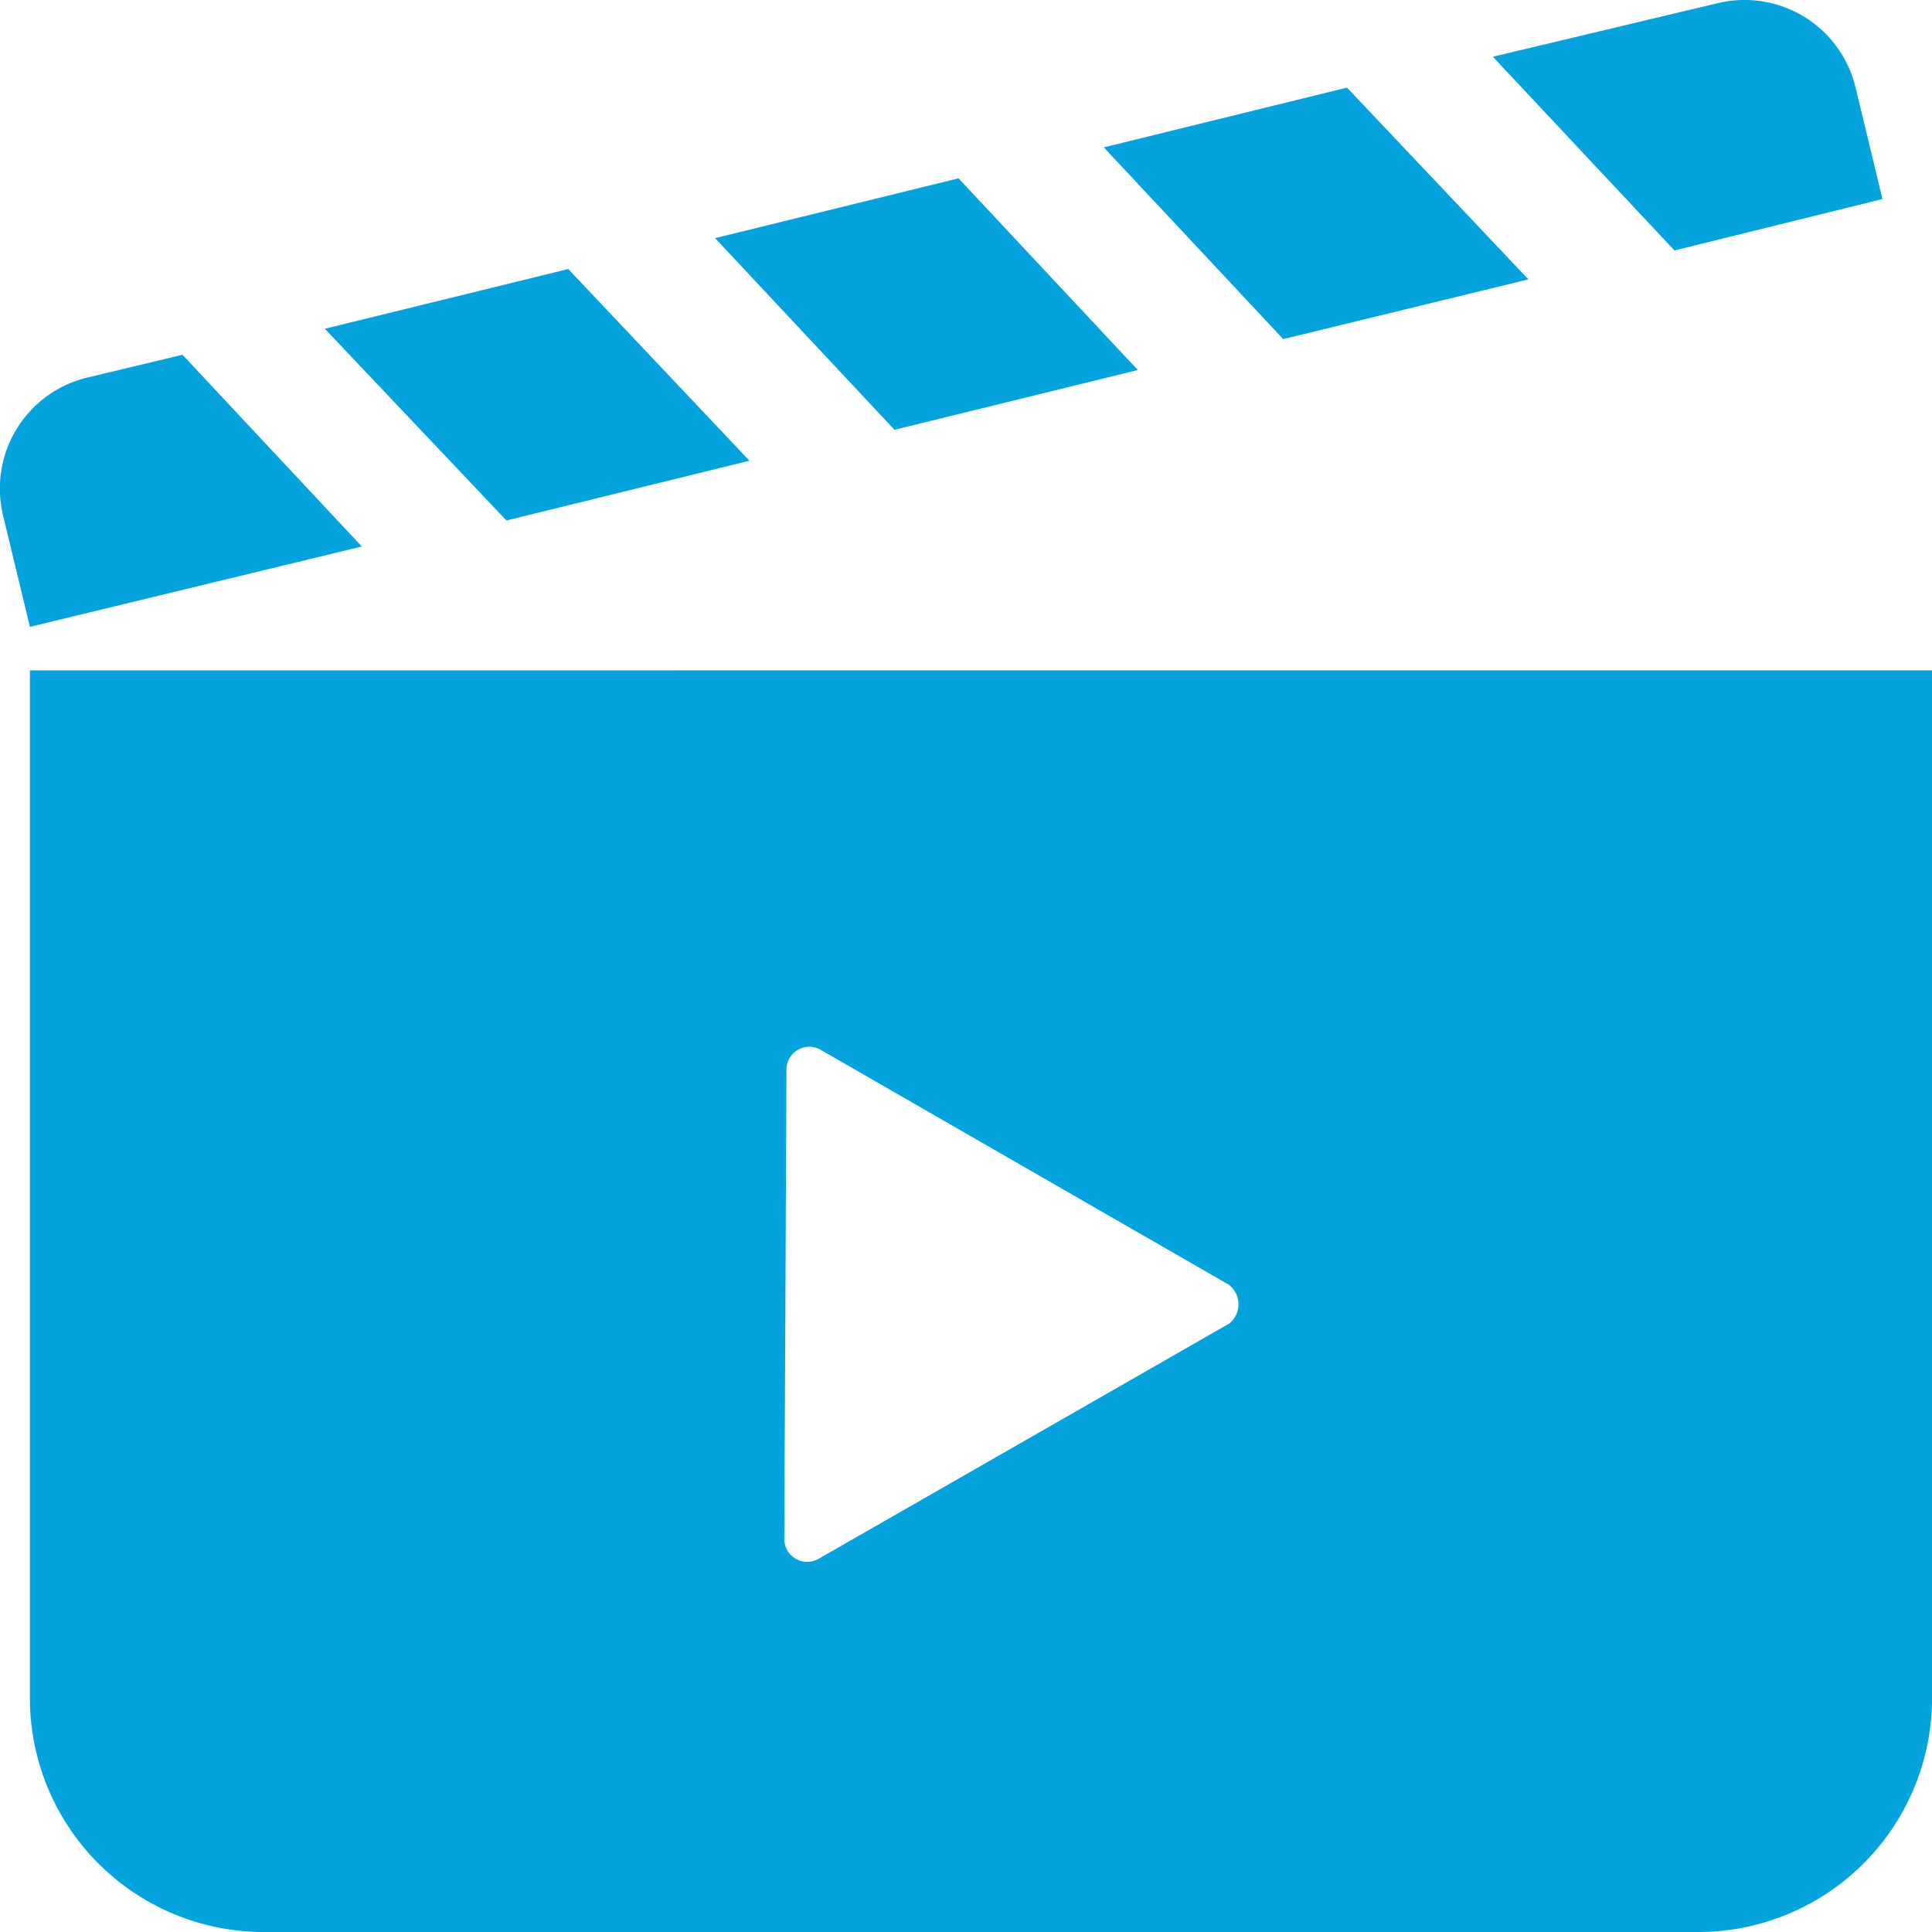 <svg xmlns="http://www.w3.org/2000/svg" width="50" height="50" viewBox="0 0 50 50"><defs><style>.a{fill:#05a3dd;}</style></defs><g transform="translate(-4.748 -2.549)"><path class="a" d="M6.2,36.2V62.928a6.055,6.055,0,0,0,6.14,5.923H49.285a6.055,6.055,0,0,0,6.14-5.923l0-26.729ZM37.227,53.11,26.609,59.193a.593.593,0,0,1-.886-.479L25.779,46.5a.591.591,0,0,1,.886-.479L37.228,52.1a.641.641,0,0,1,0,1.013Z" transform="translate(-0.677 -16.302)"/><path class="a" d="M14.112,24.962,9.471,20l-2.455.588a2.955,2.955,0,0,0-2.188,3.574l.694,2.88Z" transform="translate(0 -8.27)"/><path class="a" d="M30.789,20.561,26.1,15.6l-6.3,1.546,4.7,4.962Z" transform="translate(-6.646 -6.089)"/><path class="a" d="M48.834,16.161,44.193,11.2l-6.3,1.548,4.643,4.96Z" transform="translate(-14.639 -4.036)"/><path class="a" d="M66.889,11.763,62.194,6.8,55.9,8.347l4.643,4.962Z" transform="translate(-22.586 -1.984)"/><path class="a" d="M83.983,7.7l-.694-2.88a2.955,2.955,0,0,0-3.574-2.188L73.9,4.017l4.7,5.014Z" transform="translate(-30.517 0)"/></g></svg>